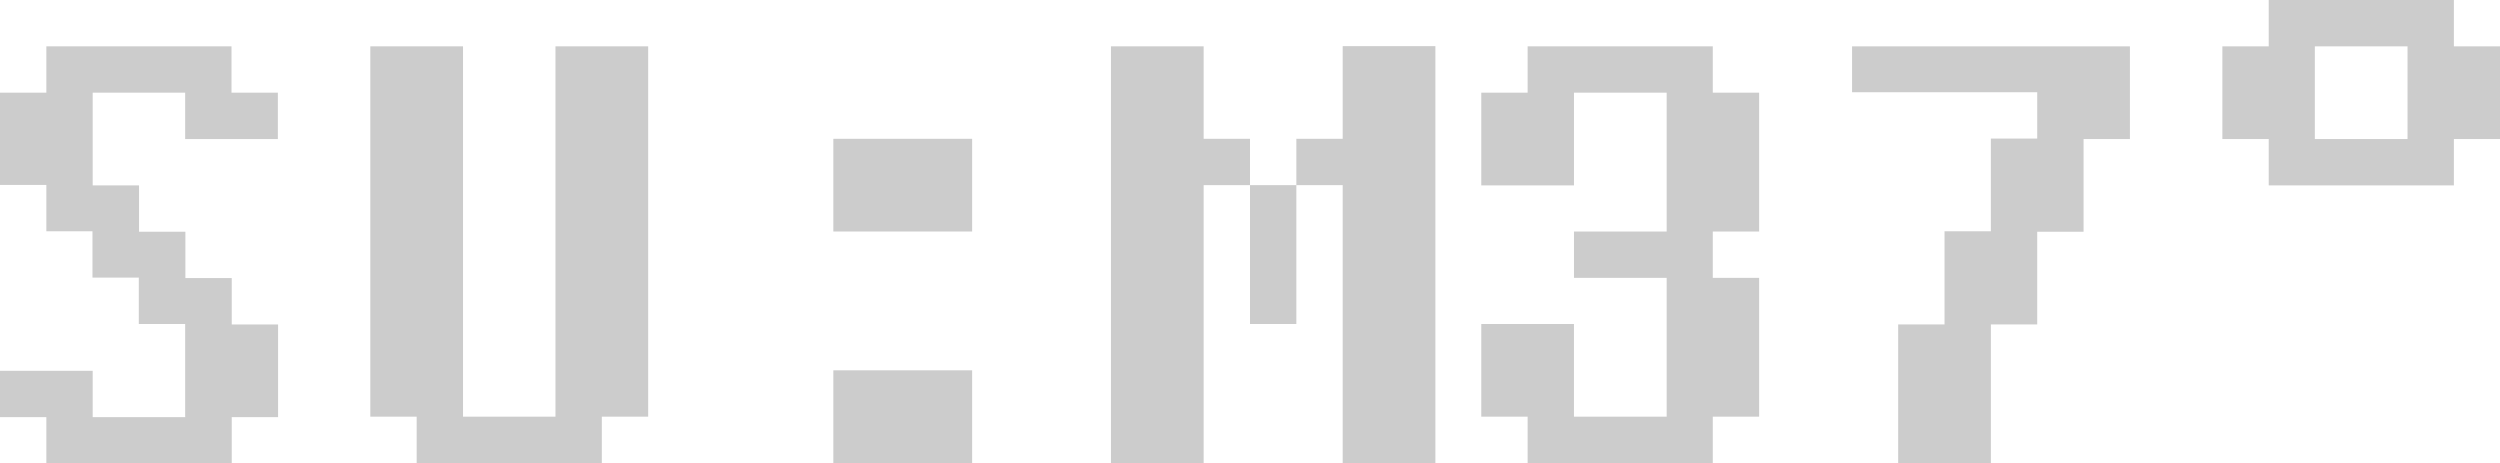 <?xml version="1.0" encoding="UTF-8"?><svg id="_이어_2" xmlns="http://www.w3.org/2000/svg" viewBox="0 0 106.8 19.78"><defs><style>.cls-1{fill:#ccc;}</style></defs><g id="_이어_2-2"><g><path class="cls-1" d="M7.91,17.8v-3.96h-1.98v-1.98h-1.98v-1.98H1.98v-1.98H0V3.96H1.98V1.98h7.91v1.98h1.98v1.98h-3.96v-1.98H3.96v3.96h1.98v1.98h1.98v1.98h1.98v1.98h1.98v3.96h-1.98v1.98H1.98v-1.98H0v-1.98H3.96v1.98h3.96Z"/><path class="cls-1" d="M23.73,17.8V1.98h3.96v15.82h-1.98v1.98h-7.91v-1.98h-1.98V1.98h3.96v15.82h3.96Z"/><path class="cls-1" d="M35.6,9.89v-3.96h5.93v3.96h-5.93Zm0,9.89v-3.96h5.93v3.96h-5.93Z"/><path class="cls-1" d="M51.42,5.93h1.98v1.98h-1.98v11.87h-3.96V1.98h3.96v3.96Zm1.98,7.91V7.91h1.98v5.93h-1.98Zm3.96-11.87h3.96V19.78h-3.96V7.91h-1.98v-1.98h1.98V1.98Z"/><path class="cls-1" d="M71.2,17.8v-5.93h-3.96v-1.98h3.96V3.96h-3.96v3.96h-3.96V3.96h1.98V1.98h7.91v1.98h1.98v5.93h-1.98v1.98h1.98v5.93h-1.98v1.98h-7.91v-1.98h-1.98v-3.96h3.96v3.96h3.96Z"/><path class="cls-1" d="M83.07,13.84v-3.96h1.98v-3.96h1.98v-1.98h-7.91V1.98h11.87v3.96h-1.98v3.96h-1.98v3.96h-1.98v5.93h-3.96v-5.93h1.98Z"/><path class="cls-1" d="M104.83,0V1.98h1.98v3.96h-1.98v1.98h-7.91v-1.98h-1.98V1.98h1.98V0h7.91Zm-1.98,1.98h-3.96v3.96h3.96V1.98Z"/></g></g></svg>